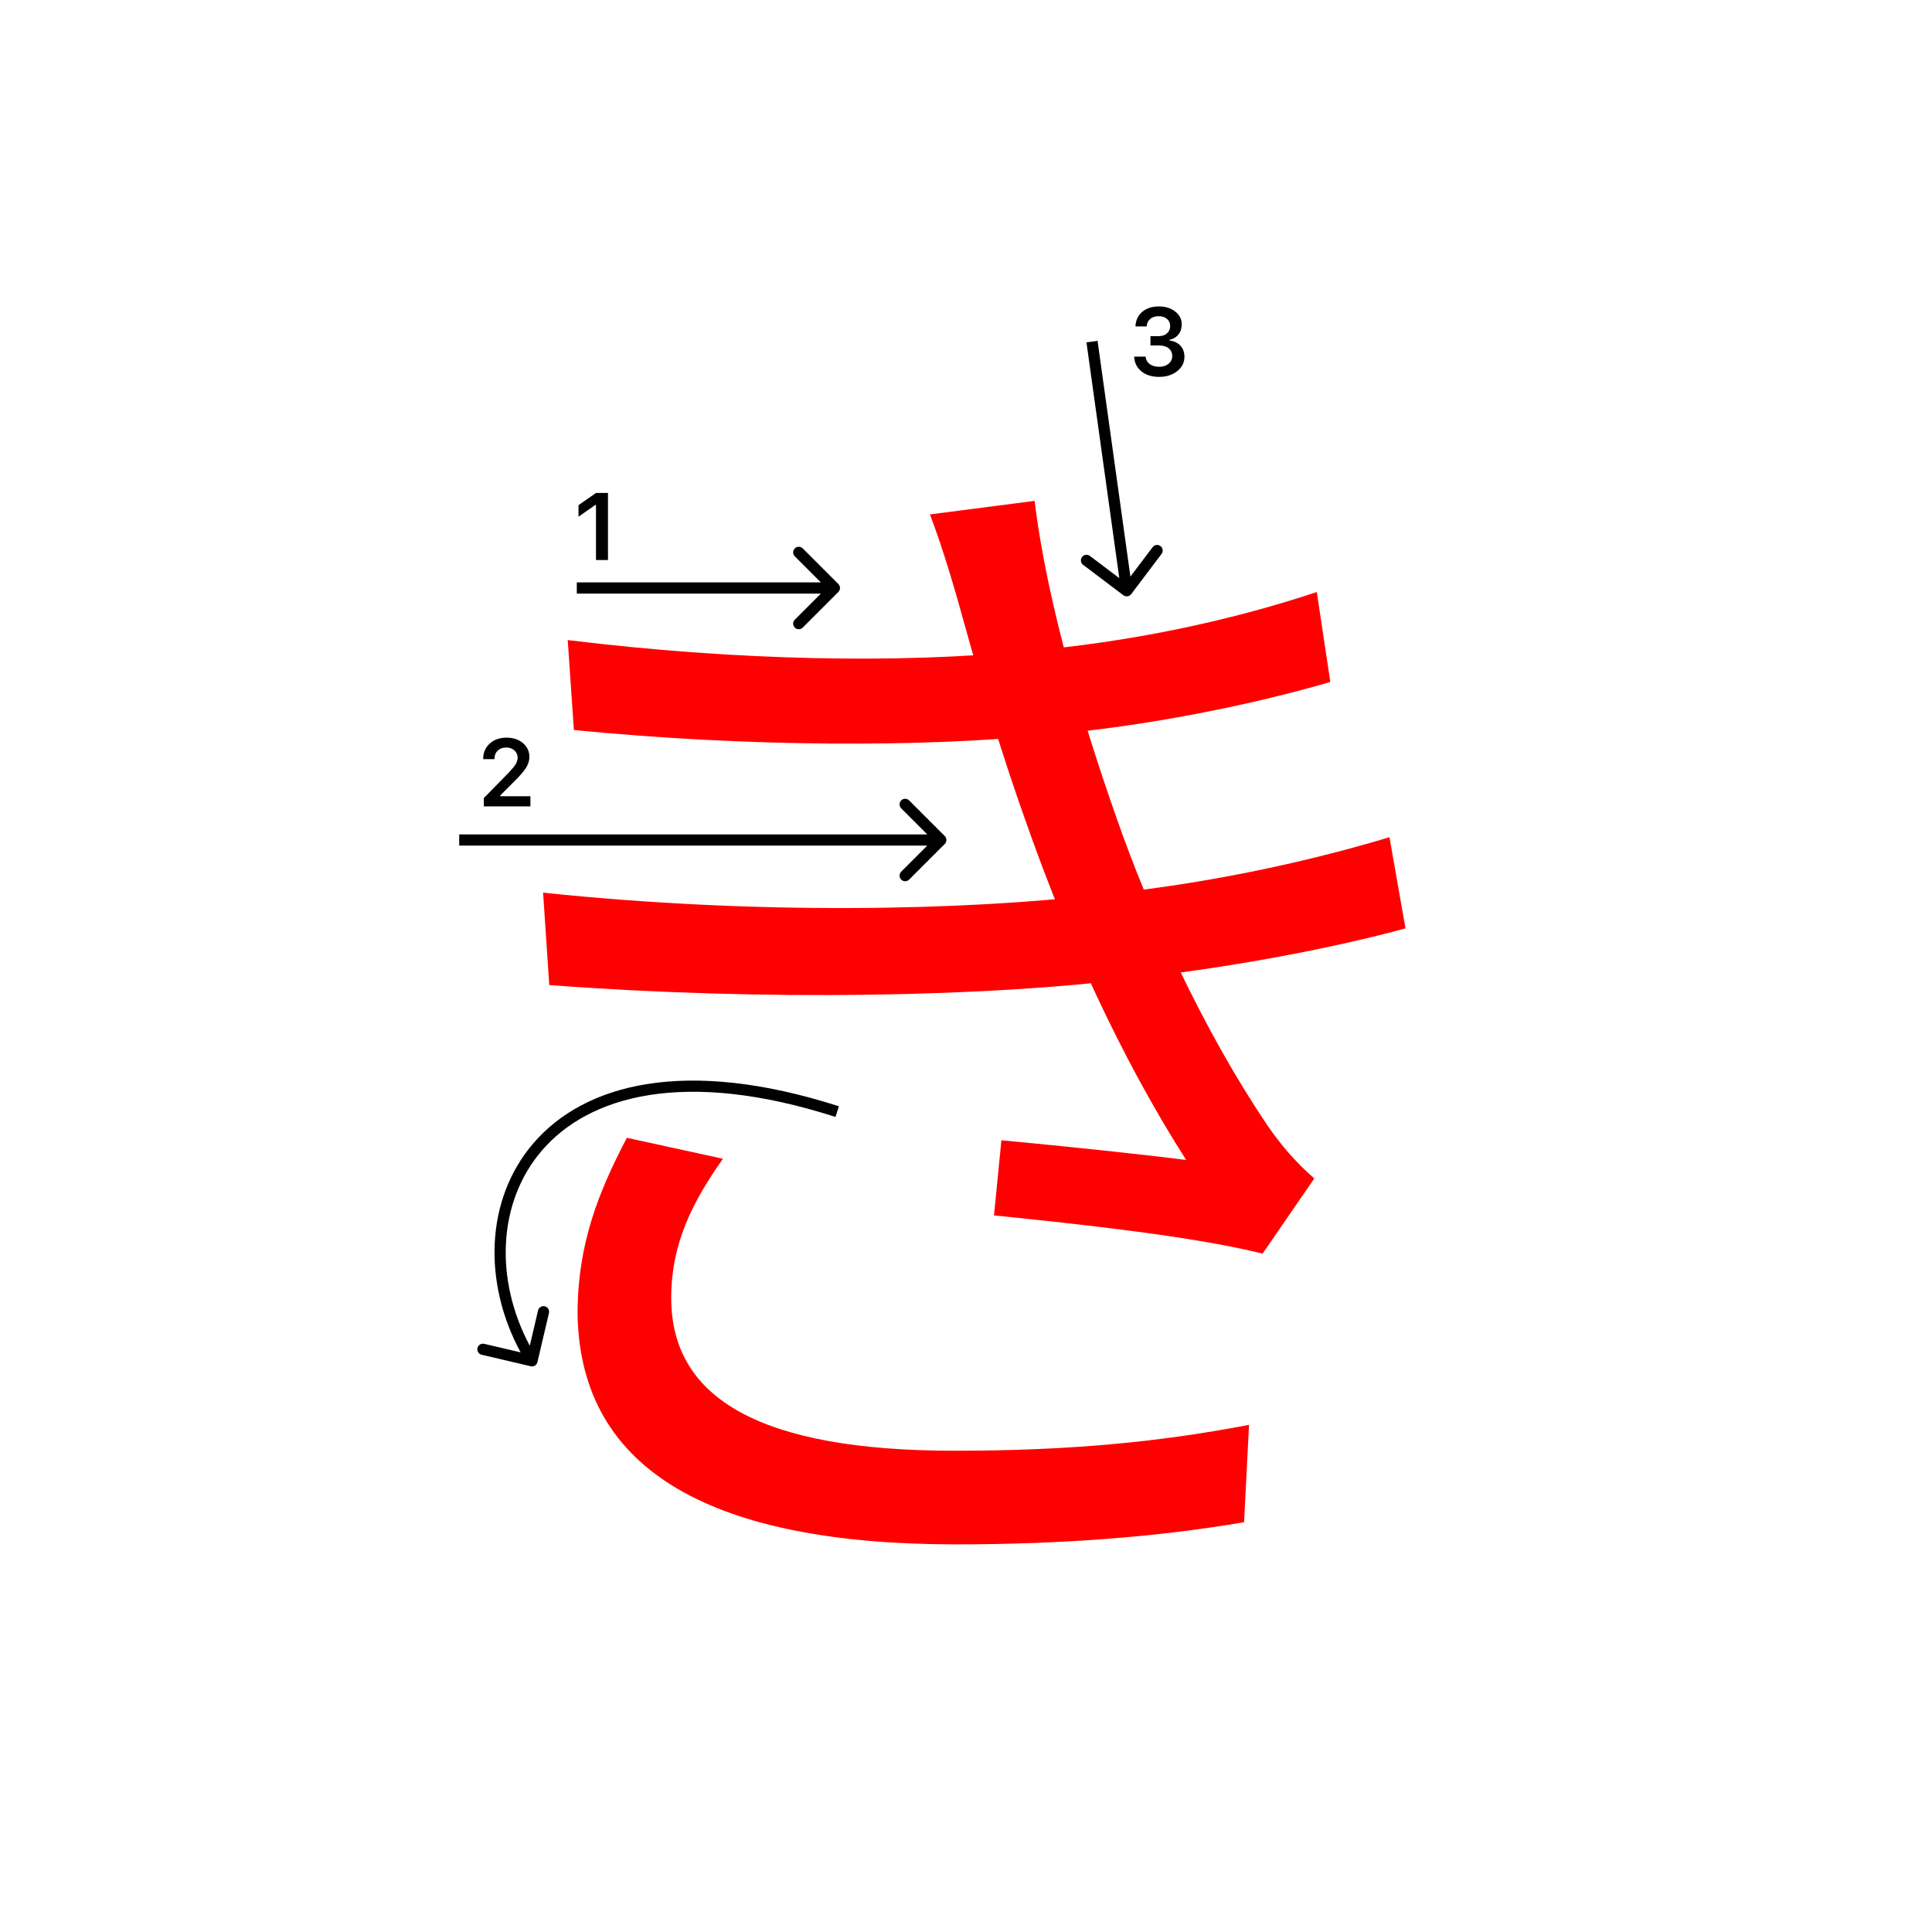 <svg width="345" height="345" viewBox="0 0 345 345" fill="none" xmlns="http://www.w3.org/2000/svg">
<path d="M101.38 114.3C131.96 118.04 160.78 118.48 183.22 116.28C201.26 114.74 219.3 111 235.14 105.72L237.56 121.78C223.26 125.96 204.56 129.7 186.96 131.24C164.74 133.44 133.94 133.44 102.48 130.36L101.38 114.3ZM96.981 159.4C134.6 163.36 172 162.7 197.74 159.62C218.64 157.42 236.46 153.02 248.12 149.5L250.98 165.78C238.88 169.08 222.16 172.38 203.68 174.58C176.62 178.1 135.92 178.76 98.081 175.9L96.981 159.4ZM172.22 111.44C170.46 105.06 168.48 98.24 166.06 91.86L184.76 89.44C186.96 107.92 193.78 130.14 199.28 145.76C205.22 162.92 214.9 184.04 226.34 200.98C228.76 204.5 231.4 207.58 234.7 210.44L225.46 223.86C213.14 220.78 192.68 218.58 177.5 217.04L178.82 203.62C190.7 204.72 205 206.26 211.82 207.14C199.72 188.22 190.48 167.1 184.1 149.28C178.6 134.1 175.3 122.44 172.22 111.44ZM129.1 206.92C123.82 214.4 119.86 221.88 119.86 231.78C119.86 249.82 135.92 259.06 170.46 259.06C190.92 259.06 206.98 257.52 223.04 254.44L222.16 271.82C206.76 274.46 189.6 275.78 170.68 275.78C127.78 275.78 103.58 263.02 103.14 234.64C103.14 222.1 106.88 212.86 111.94 203.18L129.1 206.92Z" fill="#f00"/>
<path d="M106.426 100V90.18H106.285L103.305 92.272V90.213L106.434 88.022H108.567V100H106.426Z" fill="#000"/>
<path d="M86.283 135.525C86.283 134.407 86.671 133.494 87.445 132.786C88.226 132.077 89.23 131.723 90.459 131.723C91.643 131.723 92.617 132.047 93.38 132.694C94.15 133.342 94.534 134.166 94.534 135.168C94.534 135.81 94.341 136.446 93.953 137.077C93.566 137.702 92.863 138.519 91.845 139.526L89.338 142.041V142.182H94.717V144H86.399V142.514L90.392 138.43C91.211 137.6 91.756 136.978 92.027 136.562C92.299 136.142 92.434 135.721 92.434 135.301C92.434 134.775 92.24 134.341 91.853 133.998C91.471 133.654 90.984 133.483 90.392 133.483C89.767 133.483 89.26 133.671 88.873 134.047C88.486 134.424 88.292 134.916 88.292 135.525V135.558H86.283V135.525Z" fill="#000"/>
<path d="M205.439 61.688V60.027H206.9C207.509 60.027 208.004 59.861 208.386 59.529C208.768 59.192 208.958 58.755 208.958 58.218C208.958 57.687 208.77 57.263 208.394 56.948C208.023 56.627 207.525 56.466 206.9 56.466C206.28 56.466 205.777 56.63 205.389 56.956C205.007 57.283 204.797 57.728 204.758 58.292H202.758C202.813 57.191 203.217 56.322 203.97 55.686C204.722 55.044 205.721 54.723 206.966 54.723C208.128 54.723 209.094 55.028 209.863 55.636C210.638 56.239 211.025 57 211.025 57.919C211.025 58.622 210.829 59.222 210.436 59.72C210.049 60.218 209.523 60.536 208.859 60.675V60.816C209.678 60.91 210.323 61.217 210.793 61.737C211.269 62.258 211.507 62.916 211.507 63.713C211.507 64.742 211.075 65.597 210.212 66.278C209.354 66.959 208.275 67.299 206.975 67.299C205.685 67.299 204.634 66.97 203.82 66.311C203.012 65.653 202.581 64.775 202.525 63.68H204.576C204.62 64.233 204.861 64.676 205.298 65.008C205.735 65.334 206.299 65.498 206.991 65.498C207.677 65.498 208.236 65.32 208.668 64.966C209.105 64.607 209.324 64.144 209.324 63.58C209.324 62.993 209.111 62.531 208.685 62.194C208.258 61.856 207.677 61.688 206.941 61.688H205.439Z" fill="#000"/>
<path fill-rule="evenodd" clip-rule="evenodd" d="M143.343 97.929L149.707 104.293C150.098 104.684 150.098 105.317 149.707 105.707L143.343 112.071C142.953 112.462 142.319 112.462 141.929 112.071C141.538 111.681 141.538 111.048 141.929 110.657L146.586 106L103 106L103 104L146.586 104L141.929 99.343C141.538 98.953 141.538 98.32 141.929 97.929C142.319 97.539 142.953 97.539 143.343 97.929Z" fill="#000"/>
<path fill-rule="evenodd" clip-rule="evenodd" d="M162.343 142.929L168.707 149.293C169.098 149.684 169.098 150.317 168.707 150.707L162.343 157.071C161.953 157.462 161.319 157.462 160.929 157.071C160.538 156.681 160.538 156.048 160.929 155.657L165.586 151L82 151L82 149L165.586 149L160.929 144.343C160.538 143.953 160.538 143.32 160.929 142.929C161.319 142.539 161.953 142.539 162.343 142.929Z" fill="#000"/>
<path fill-rule="evenodd" clip-rule="evenodd" d="M207.422 98.914L201.997 106.095C201.664 106.536 201.037 106.623 200.597 106.29L193.415 100.865C192.975 100.533 192.887 99.906 193.22 99.465C193.553 99.024 194.18 98.937 194.621 99.27L199.876 103.239L194.01 61.138L195.991 60.862L201.857 102.963L205.826 97.708C206.159 97.268 206.786 97.18 207.227 97.513C207.668 97.846 207.755 98.473 207.422 98.914Z" fill="#000"/>
<path fill-rule="evenodd" clip-rule="evenodd" d="M92.971 241.497L86.466 239.971C85.928 239.845 85.39 240.179 85.264 240.716C85.138 241.254 85.472 241.792 86.009 241.918L94.771 243.973C95.309 244.1 95.847 243.766 95.973 243.228L98.029 234.466C98.155 233.928 97.821 233.39 97.283 233.264C96.746 233.138 96.207 233.472 96.081 234.009L94.603 240.31C88.314 228.526 88.843 214.68 96.758 205.464C105.134 195.713 122.13 190.762 149.194 199.452L149.805 197.548C122.369 188.738 104.366 193.537 95.241 204.161C86.622 214.197 86.24 229.085 92.971 241.497Z" fill="#000"/>
</svg>
